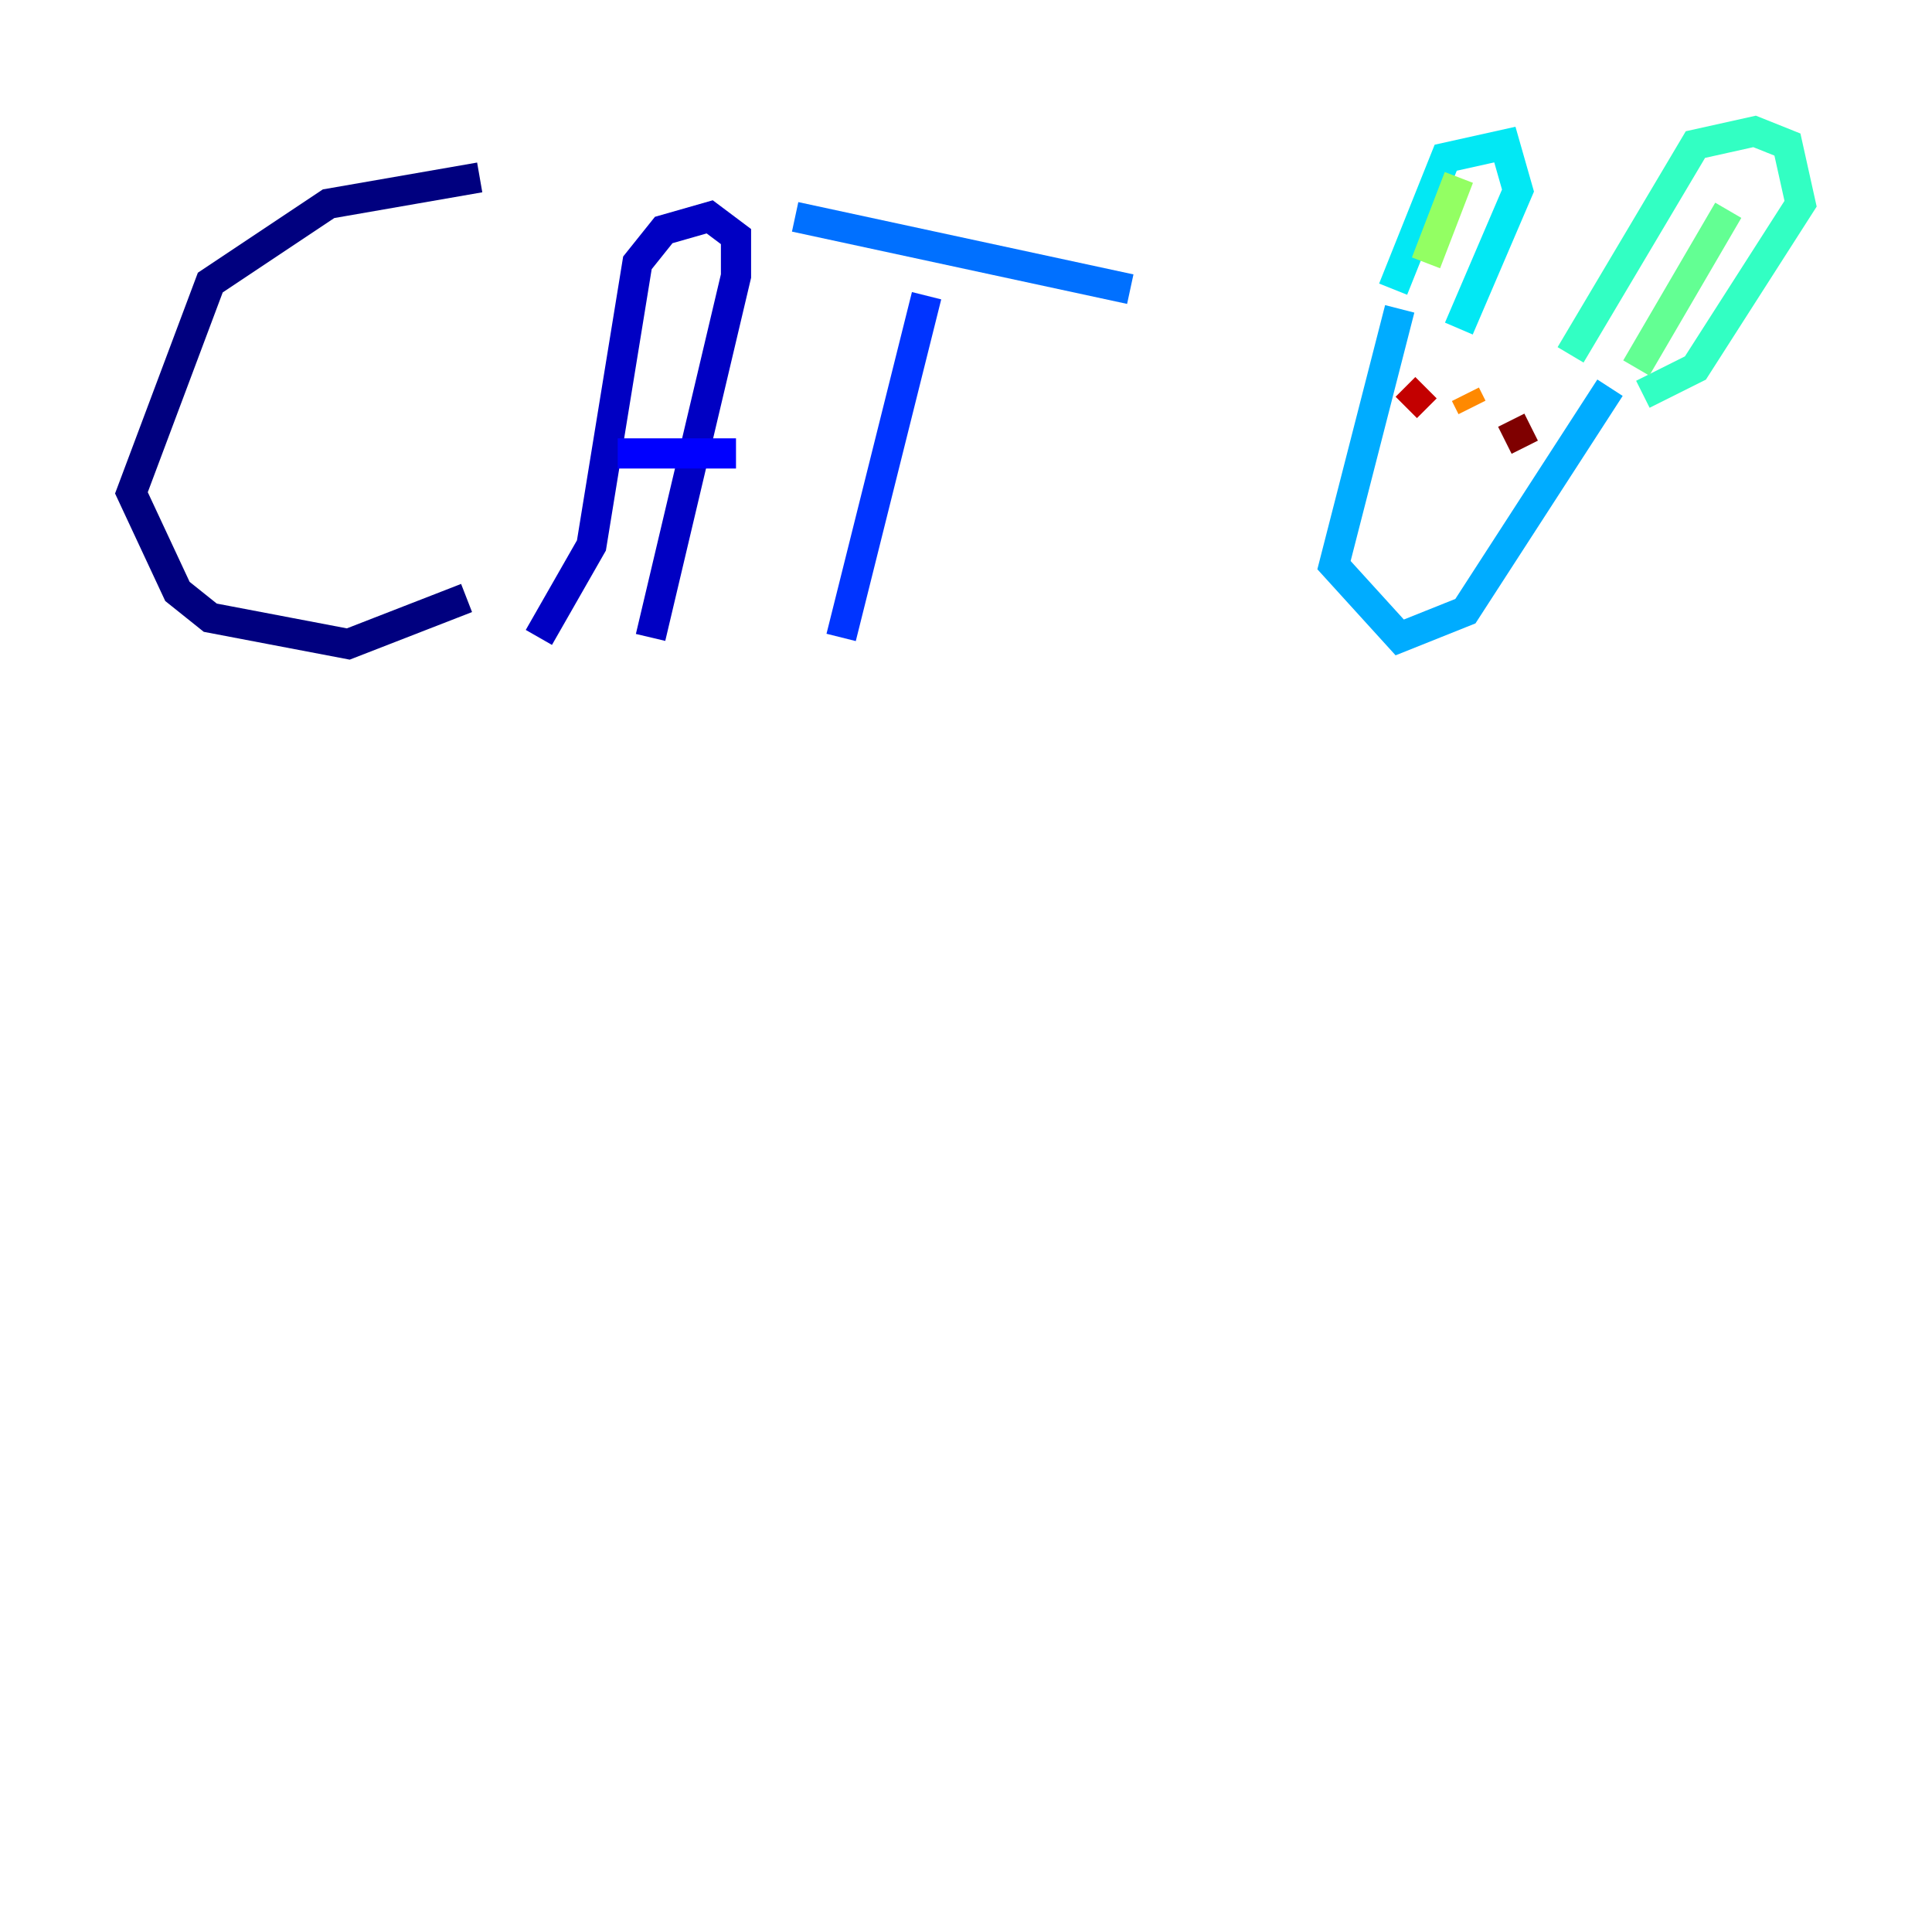 <?xml version="1.0" encoding="utf-8" ?>
<svg baseProfile="tiny" height="128" version="1.2" viewBox="0,0,128,128" width="128" xmlns="http://www.w3.org/2000/svg" xmlns:ev="http://www.w3.org/2001/xml-events" xmlns:xlink="http://www.w3.org/1999/xlink"><defs /><polyline fill="none" points="31.782,11.755 21.769,13.497 13.932,18.721 8.707,32.653 11.755,39.184 13.932,40.925 23.075,42.667 30.912,39.619" stroke="#00007f" stroke-width="2" /><polyline fill="none" points="35.701,42.231 39.184,36.136 42.231,17.415 43.973,15.238 47.02,14.367 48.762,15.674 48.762,18.286 43.102,42.231" stroke="#0000c3" stroke-width="2" /><polyline fill="none" points="40.925,30.041 48.762,30.041" stroke="#0000ff" stroke-width="2" /><polyline fill="none" points="61.388,19.592 55.728,42.231" stroke="#0034ff" stroke-width="2" /><polyline fill="none" points="52.68,14.367 74.884,19.157" stroke="#0070ff" stroke-width="2" /><polyline fill="none" points="92.735,20.463 88.381,37.442 92.735,42.231 97.088,40.49 106.667,25.687" stroke="#00acff" stroke-width="2" /><polyline fill="none" points="92.299,19.157 95.782,10.449 99.701,9.578 100.571,12.626 96.653,21.769" stroke="#02e8f4" stroke-width="2" /><polyline fill="none" points="104.054,23.51 112.326,9.578 116.245,8.707 118.422,9.578 119.293,13.497 112.326,24.381 108.844,26.122" stroke="#32ffc3" stroke-width="2" /><polyline fill="none" points="108.408,24.381 114.503,13.932" stroke="#63ff93" stroke-width="2" /><polyline fill="none" points="94.476,17.415 96.653,11.755" stroke="#93ff63" stroke-width="2" /><polyline fill="none" points="92.299,26.558 92.299,26.558" stroke="#c3ff32" stroke-width="2" /><polyline fill="none" points="97.959,29.17 97.959,29.17" stroke="#f4f802" stroke-width="2" /><polyline fill="none" points="98.395,29.17 98.395,29.17" stroke="#ffc000" stroke-width="2" /><polyline fill="none" points="97.524,26.993 97.088,26.122" stroke="#ff8900" stroke-width="2" /><polyline fill="none" points="96.653,26.122 96.653,26.122" stroke="#ff5100" stroke-width="2" /><polyline fill="none" points="94.476,25.252 94.476,25.252" stroke="#ff1a00" stroke-width="2" /><polyline fill="none" points="94.476,25.687 93.17,26.993" stroke="#c30000" stroke-width="2" /><polyline fill="none" points="101.442,28.299 99.701,29.17" stroke="#7f0000" stroke-width="2" /></svg>